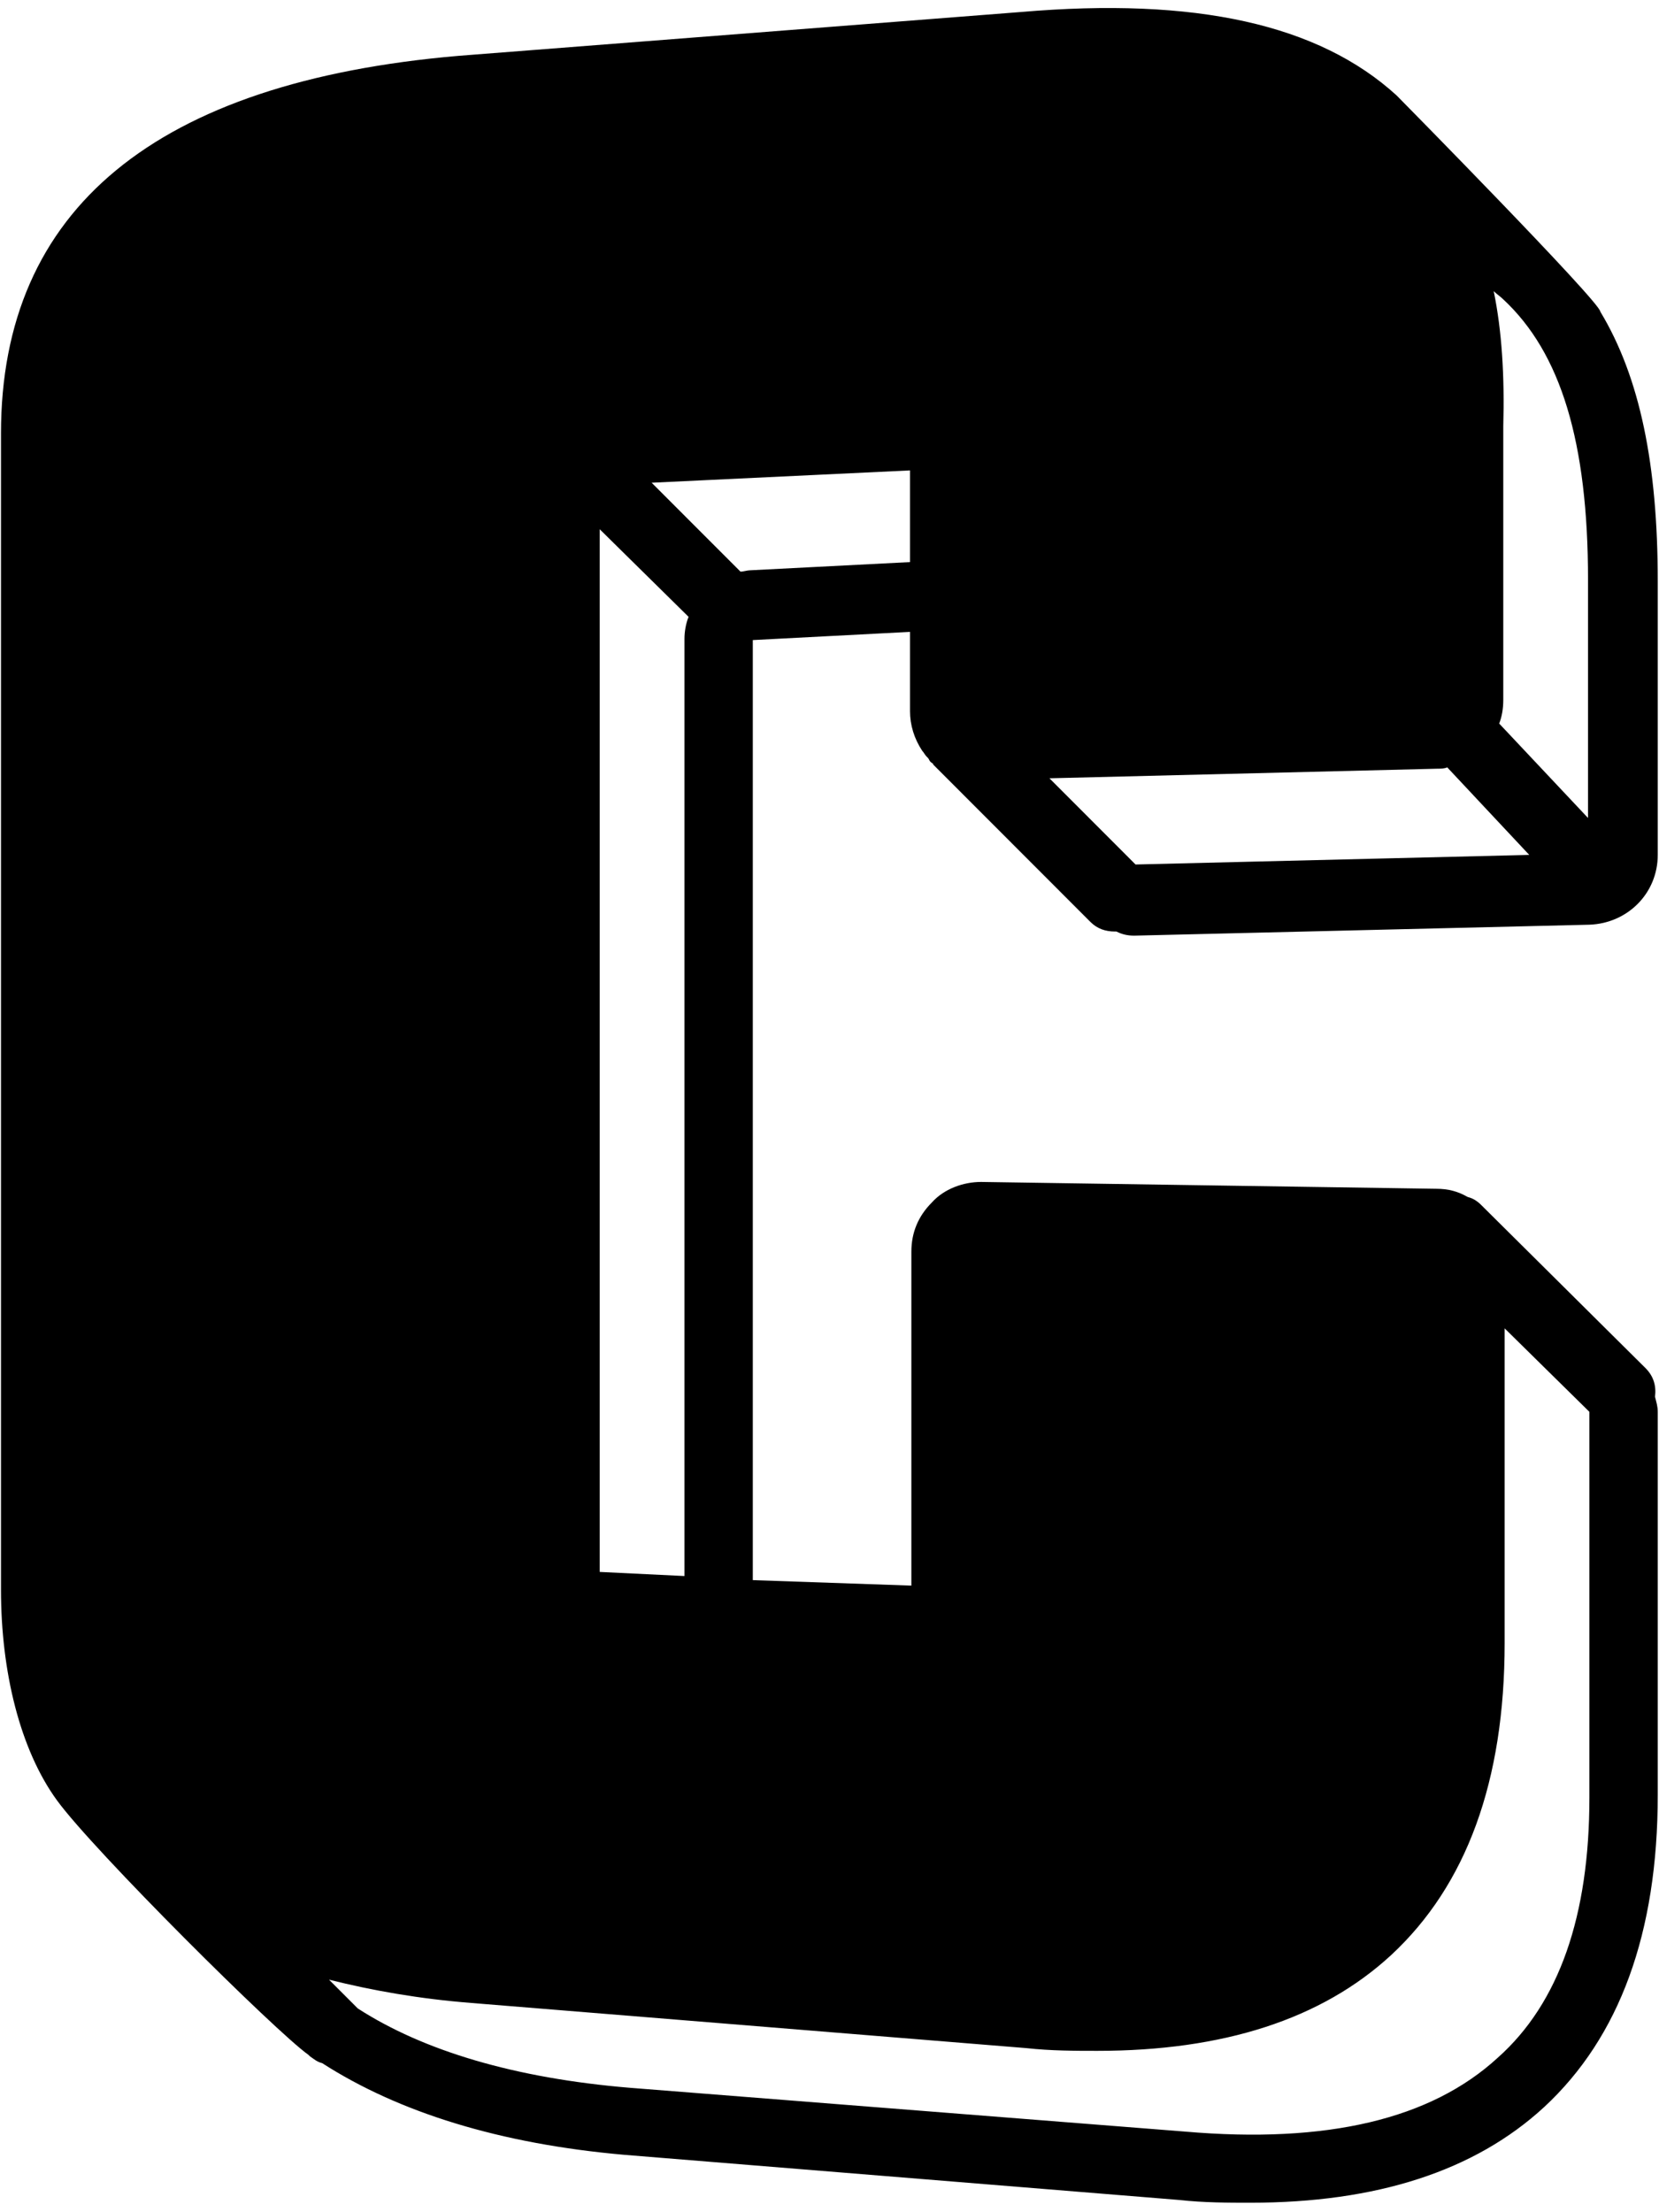 <svg viewBox="0 0 69 92" class="h-6" xmlns="http://www.w3.org/2000/svg" fill="currentColor">
<path d="M38.36 31.229C38.417 31.285 38.474 31.399 38.531 31.456L38.588 31.513C38.644 31.57 38.644 31.627 38.701 31.684C38.758 31.741 38.815 31.741 38.815 31.798L45.353 38.342C45.638 38.626 45.979 38.74 46.377 38.74H46.433C46.661 38.854 46.888 38.911 47.172 38.911L66.105 38.456C67.697 38.399 68.948 37.147 68.948 35.553V24.172C68.948 19.335 68.209 15.694 66.56 12.962C66.56 12.564 58.202 4.085 58.089 3.971C54.848 1.012 49.731 -0.126 42.454 0.5L19.087 2.321C6.465 3.402 0.041 8.694 0.041 18.027V66.112C0.041 69.526 0.837 72.769 2.372 74.875C3.907 76.98 11.468 84.492 12.833 85.459L12.89 85.516C13.06 85.63 13.174 85.744 13.401 85.801C16.585 87.849 20.792 89.158 25.966 89.613L49.049 91.491C50.072 91.605 51.096 91.605 52.005 91.605C57.236 91.605 61.329 90.296 64.229 87.622C67.356 84.72 68.948 80.395 68.948 74.647V58.714C68.948 58.486 68.891 58.316 68.834 58.088C68.891 57.633 68.777 57.234 68.436 56.893L61.614 50.121C61.443 49.95 61.272 49.837 61.045 49.78C60.647 49.552 60.249 49.438 59.737 49.438L40.805 49.154C40.066 49.154 39.27 49.438 38.758 50.007C38.19 50.576 37.905 51.259 37.905 52.056V65.941L31.31 65.713V26.619L37.849 26.278V29.578C37.849 30.147 38.019 30.716 38.36 31.229ZM62.125 12.108C62.239 12.222 62.409 12.336 62.523 12.45C64.911 14.669 66.048 18.368 66.048 24.116V34.017L62.353 30.09C62.466 29.806 62.523 29.465 62.523 29.123V17.742C62.58 15.637 62.466 13.759 62.125 12.108ZM47.229 35.952L43.648 32.367L59.794 31.968C59.908 31.968 60.078 31.968 60.192 31.912L63.603 35.553L47.229 35.952ZM66.105 58.828V74.761C66.105 79.655 64.854 83.297 62.296 85.573C59.51 88.134 55.189 89.158 49.276 88.646L26.193 86.825C21.418 86.427 17.608 85.289 14.88 83.525L13.685 82.329C15.505 82.785 17.438 83.126 19.598 83.297L42.681 85.175C43.704 85.289 44.728 85.289 45.638 85.289C50.868 85.289 54.962 83.98 57.861 81.305C60.988 78.403 62.58 74.078 62.58 68.331V55.243L66.105 58.714C66.105 58.771 66.105 58.828 66.105 58.828ZM24.943 65.372V22.01L28.638 25.652C28.524 25.936 28.468 26.278 28.468 26.562V65.543L24.943 65.372ZM31.197 23.717C31.083 23.717 30.912 23.774 30.799 23.774L27.103 20.075L37.849 19.563V23.376L31.197 23.717Z"/>
</svg>
